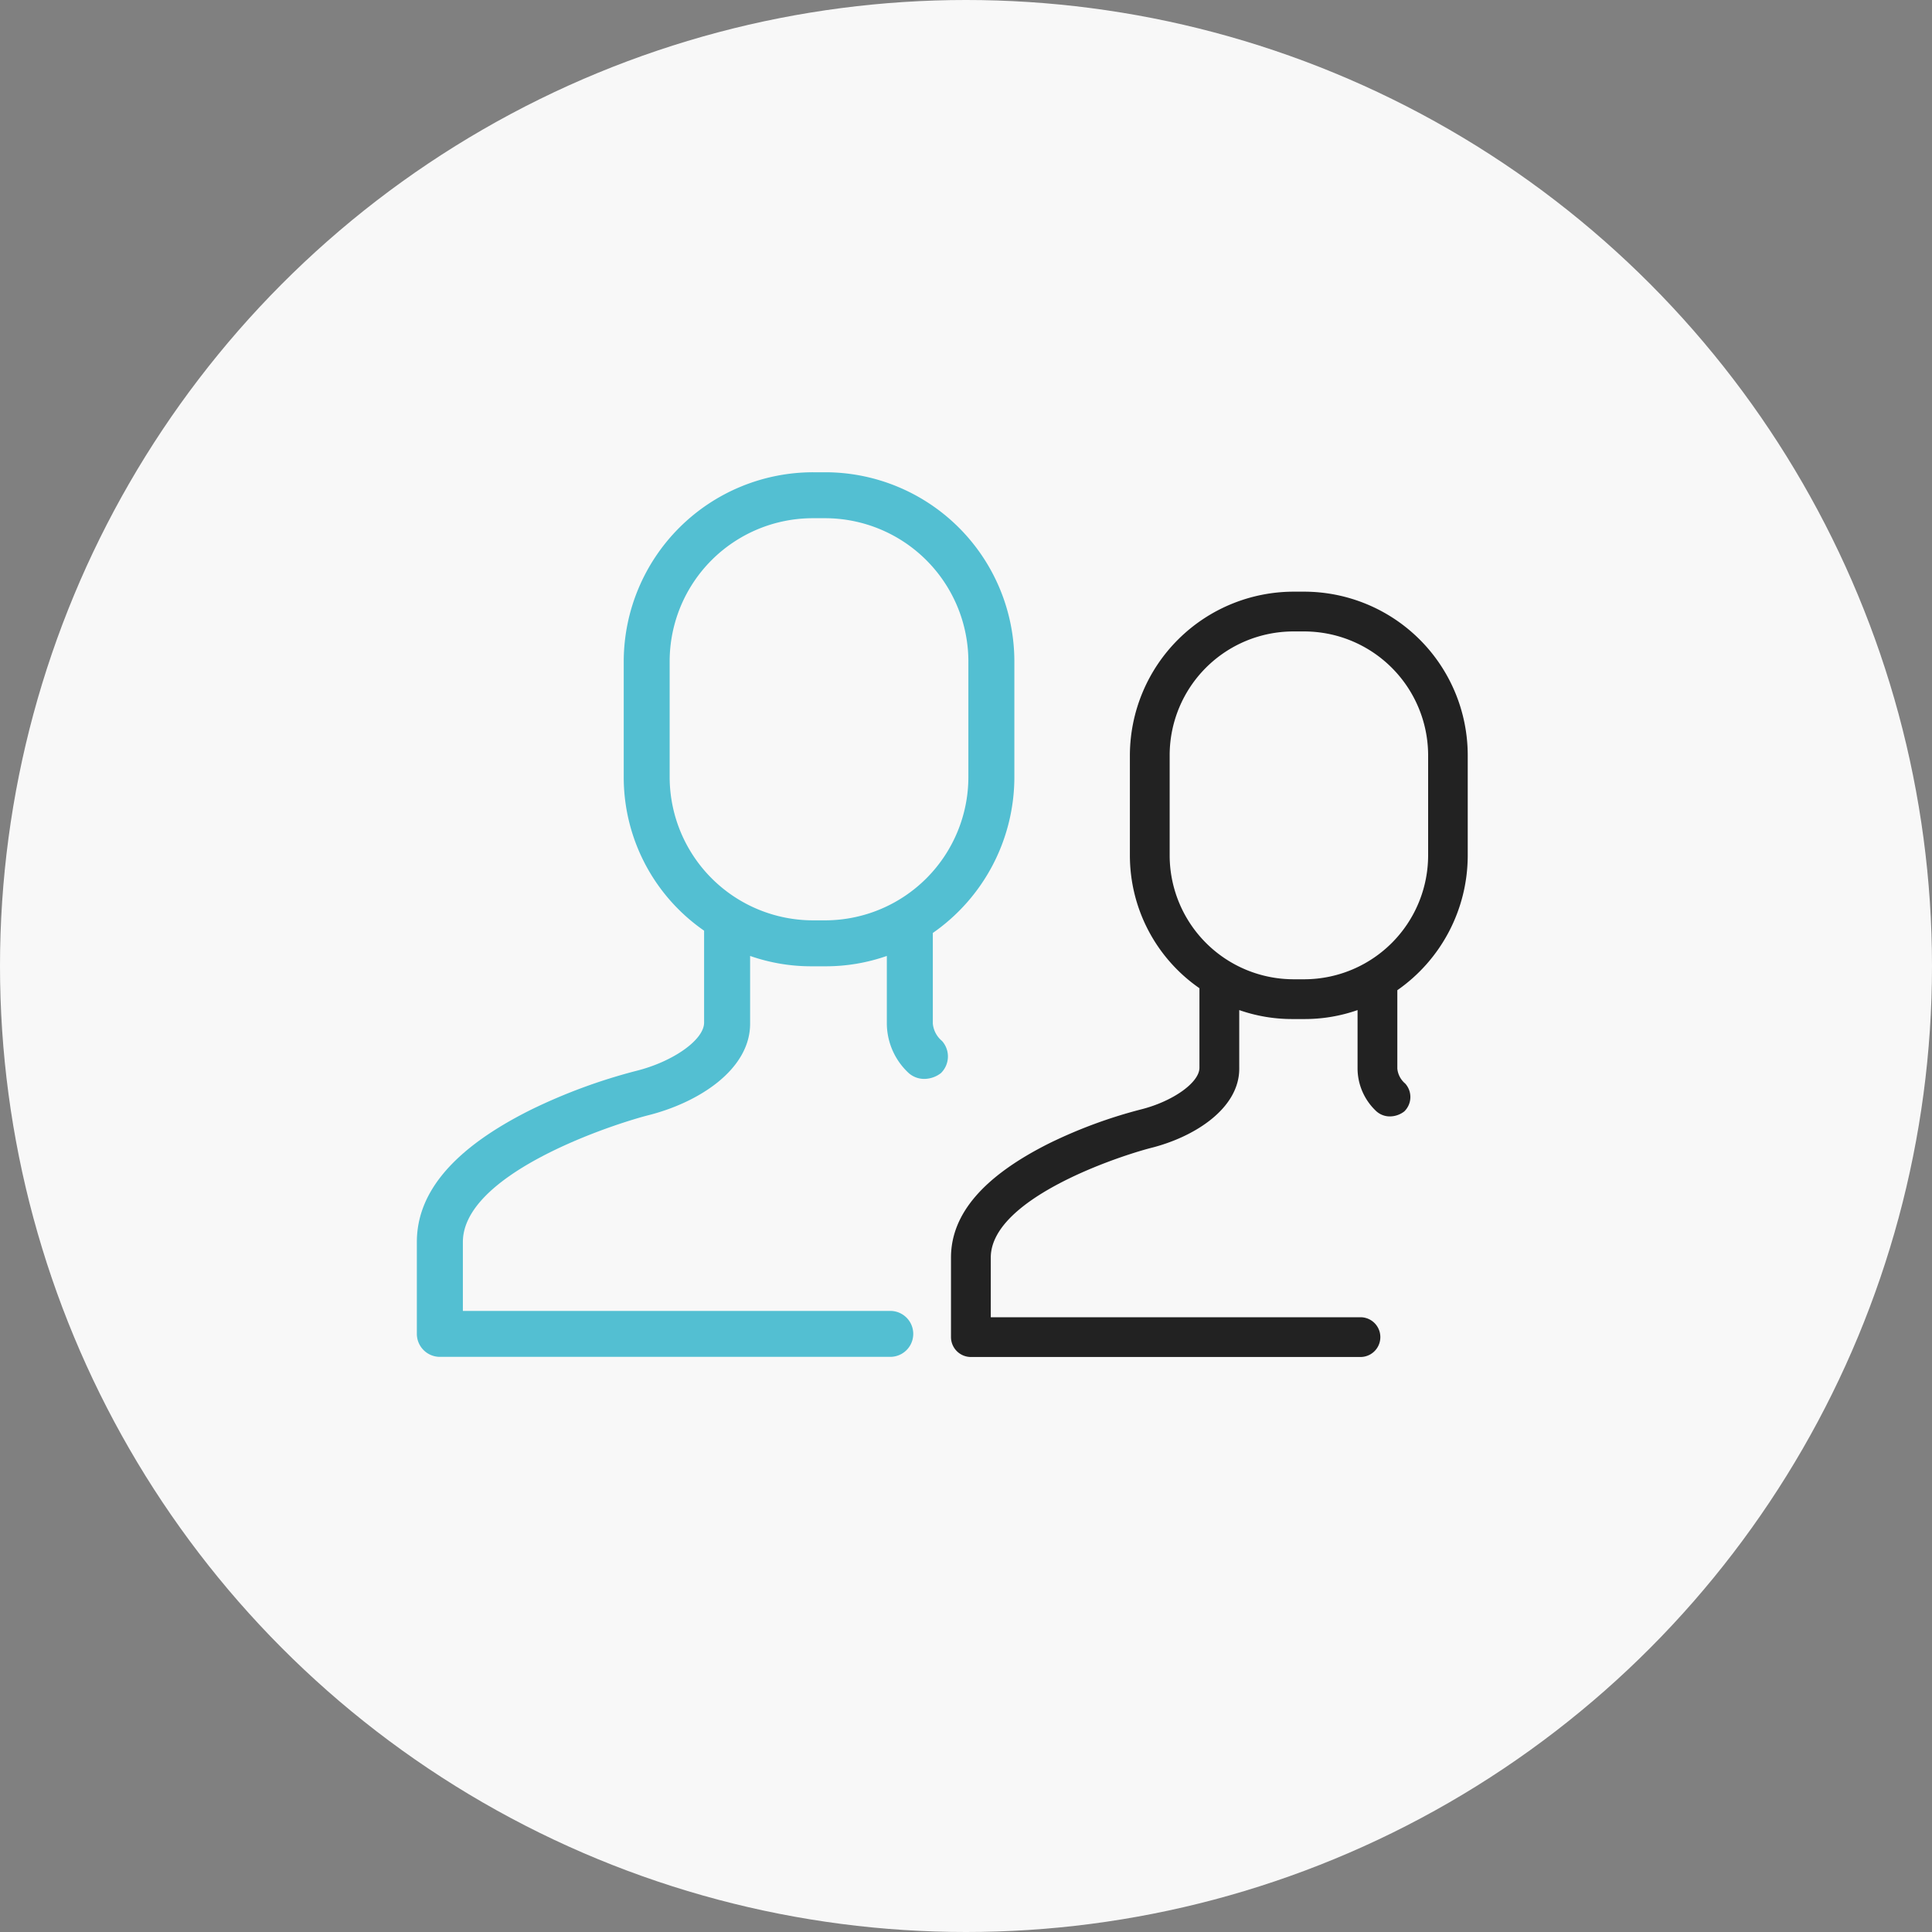 <svg xmlns="http://www.w3.org/2000/svg" width="125" height="125" viewBox="0 0 125 125">
  <rect x="0" y="0" width="125" height="125" fill="#808080" stroke="none"/>
  <g id="Icon_5" data-name="Icon 5" transform="translate(-797 -1710)">
    <circle id="Ellipse_2843" data-name="Ellipse 2843" cx="62.5" cy="62.5" r="62.5" transform="translate(797 1710)" fill="#f8f8f8"/>
    <path id="Path_14377" data-name="Path 14377" d="M55.51,39.439V31.858A12.246,12.246,0,0,0,43.32,19.667H42.5A12.262,12.262,0,0,0,30.236,31.858v7.508a12.076,12.076,0,0,0,5.2,9.96h0v5.948c0,1.115-2.007,2.527-4.386,3.122a36.122,36.122,0,0,0-6.839,2.527c-4.906,2.452-7.36,5.278-7.36,8.548v5.946A1.491,1.491,0,0,0,18.342,76.9h29.14a1.486,1.486,0,1,0,0-2.972H19.829V69.471c0-4.237,8.847-7.36,11.894-8.177,3.346-.818,6.69-2.974,6.69-5.948V50.961a11.958,11.958,0,0,0,4.014.67h.818a11.958,11.958,0,0,0,4.014-.67v4.386A4.4,4.4,0,0,0,48.6,58.469a1.509,1.509,0,0,0,1.115.447,1.775,1.775,0,0,0,1.04-.372,1.505,1.505,0,0,0,.074-2.082,1.667,1.667,0,0,1-.594-1.115V49.474A12.292,12.292,0,0,0,55.51,39.439ZM43.32,48.658H42.5a9.28,9.28,0,0,1-9.292-9.218V31.858a9.265,9.265,0,0,1,9.217-9.218h.818a9.28,9.28,0,0,1,9.292,9.218v7.508A9.279,9.279,0,0,1,43.32,48.658Z" transform="translate(807.119 1720.888)" fill="#53bfd2"/>
    <path id="Path_14378" data-name="Path 14378" d="M75.2,42.342V35.783A10.594,10.594,0,0,0,64.659,25.237h-.707A10.608,10.608,0,0,0,53.342,35.783v6.494a10.446,10.446,0,0,0,4.5,8.616h0v5.145c0,.964-1.735,2.186-3.794,2.7a31.2,31.2,0,0,0-5.916,2.186c-4.243,2.122-6.365,4.566-6.365,7.4v5.143a1.289,1.289,0,0,0,1.286,1.286H68.26a1.286,1.286,0,0,0,0-2.572H44.341V68.32c0-3.666,7.652-6.367,10.288-7.074,2.893-.707,5.788-2.572,5.788-5.145V52.308a10.357,10.357,0,0,0,3.472.58H64.6a10.357,10.357,0,0,0,3.472-.58V56.1a3.8,3.8,0,0,0,1.158,2.7,1.3,1.3,0,0,0,.964.387,1.535,1.535,0,0,0,.9-.322,1.3,1.3,0,0,0,.064-1.8,1.448,1.448,0,0,1-.513-.965V51.022A10.635,10.635,0,0,0,75.2,42.342ZM64.659,50.315h-.707a8.027,8.027,0,0,1-8.037-7.973V35.783a8.013,8.013,0,0,1,7.973-7.973H64.6a8.027,8.027,0,0,1,8.038,7.973v6.494A8.027,8.027,0,0,1,64.659,50.315Z" transform="translate(816.762 1723.044)" fill="#222"/>
  </g>
</svg>
